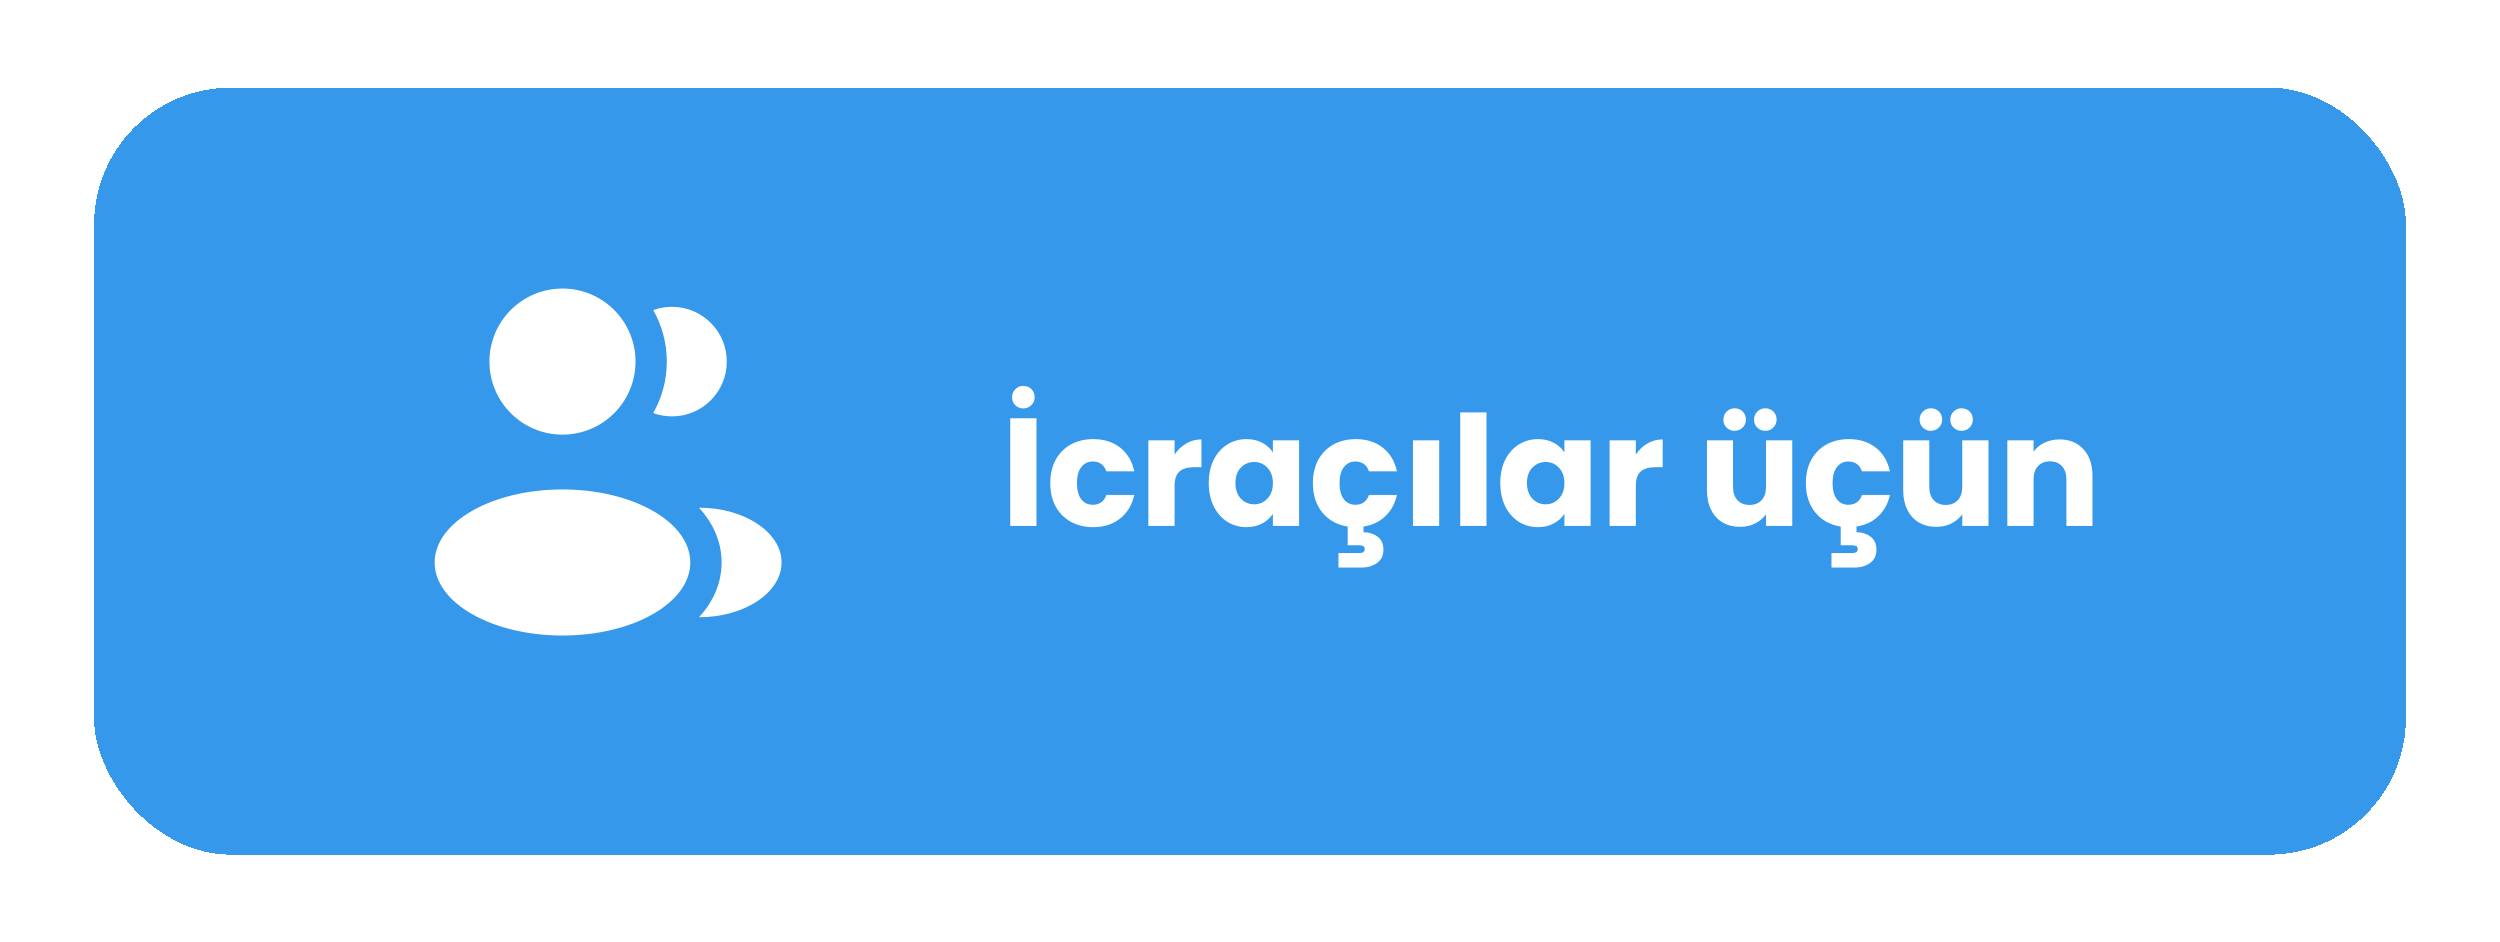 <svg width="260" height="98" viewBox="0 0 454 172" fill="none" xmlns="http://www.w3.org/2000/svg">
<g filter="url(#filter0_d_3261_19055)">
<rect x="16" y="12" width="422" height="140" rx="25" fill="#3598EA" shape-rendering="crispEdges"/>
<ellipse cx="101.505" cy="62" rx="13.333" ry="13.333" fill="white"/>
<ellipse cx="101.505" cy="98.67" rx="23.333" ry="13.333" fill="white"/>
<path d="M141.498 98.668C141.498 104.191 134.713 108.668 126.429 108.668C128.87 106 130.548 102.652 130.548 98.673C130.548 94.689 128.866 91.338 126.421 88.668C134.705 88.668 141.498 93.145 141.498 98.668Z" fill="white"/>
<path d="M131.498 62.002C131.498 67.525 127.021 72.002 121.498 72.002C120.294 72.002 119.14 71.79 118.07 71.399C119.647 68.626 120.548 65.417 120.548 61.999C120.548 58.583 119.649 55.377 118.074 52.604C119.142 52.215 120.295 52.002 121.498 52.002C127.021 52.002 131.498 56.48 131.498 62.002Z" fill="white"/>
<path d="M188.024 72.344V92H183.236V72.344H188.024ZM185.616 70.552C185.037 70.552 184.552 70.356 184.16 69.964C183.768 69.572 183.572 69.087 183.572 68.508C183.572 67.929 183.768 67.444 184.16 67.052C184.552 66.641 185.037 66.436 185.616 66.436C186.213 66.436 186.708 66.632 187.1 67.024C187.492 67.416 187.688 67.911 187.688 68.508C187.688 69.087 187.483 69.572 187.072 69.964C186.68 70.356 186.195 70.552 185.616 70.552ZM190.542 84.188C190.542 82.564 190.868 81.145 191.522 79.932C192.194 78.719 193.118 77.785 194.294 77.132C195.488 76.479 196.851 76.152 198.382 76.152C200.342 76.152 201.975 76.665 203.282 77.692C204.607 78.719 205.475 80.165 205.886 82.032H200.79C200.36 80.837 199.53 80.24 198.298 80.24C197.42 80.24 196.72 80.585 196.198 81.276C195.675 81.948 195.414 82.919 195.414 84.188C195.414 85.457 195.675 86.437 196.198 87.128C196.72 87.8 197.42 88.136 198.298 88.136C199.53 88.136 200.36 87.539 200.79 86.344H205.886C205.475 88.173 204.607 89.611 203.282 90.656C201.956 91.701 200.323 92.224 198.382 92.224C196.851 92.224 195.488 91.897 194.294 91.244C193.118 90.591 192.194 89.657 191.522 88.444C190.868 87.231 190.542 85.812 190.542 84.188ZM213.235 78.98C213.795 78.121 214.495 77.449 215.335 76.964C216.175 76.46 217.108 76.208 218.135 76.208V81.276H216.819C215.624 81.276 214.728 81.537 214.131 82.06C213.534 82.564 213.235 83.46 213.235 84.748V92H208.447V76.376H213.235V78.98ZM219.472 84.16C219.472 82.555 219.77 81.145 220.368 79.932C220.984 78.719 221.814 77.785 222.86 77.132C223.905 76.479 225.072 76.152 226.36 76.152C227.461 76.152 228.422 76.376 229.244 76.824C230.084 77.272 230.728 77.86 231.176 78.588V76.376H235.964V92H231.176V89.788C230.709 90.516 230.056 91.104 229.216 91.552C228.394 92 227.433 92.224 226.332 92.224C225.062 92.224 223.905 91.897 222.86 91.244C221.814 90.572 220.984 89.629 220.368 88.416C219.77 87.184 219.472 85.765 219.472 84.16ZM231.176 84.188C231.176 82.993 230.84 82.051 230.168 81.36C229.514 80.669 228.712 80.324 227.76 80.324C226.808 80.324 225.996 80.669 225.324 81.36C224.67 82.032 224.344 82.965 224.344 84.16C224.344 85.355 224.67 86.307 225.324 87.016C225.996 87.707 226.808 88.052 227.76 88.052C228.712 88.052 229.514 87.707 230.168 87.016C230.84 86.325 231.176 85.383 231.176 84.188ZM246.231 88.136C247.463 88.136 248.294 87.539 248.723 86.344H253.819C253.465 87.931 252.755 89.228 251.691 90.236C250.627 91.244 249.302 91.869 247.715 92.112V93.148C248.686 93.148 249.535 93.409 250.263 93.932C250.991 94.473 251.355 95.276 251.355 96.34C251.355 97.404 250.973 98.207 250.207 98.748C249.442 99.308 248.527 99.588 247.463 99.588H243.151V96.956H246.819C247.193 96.956 247.473 96.9 247.659 96.788C247.846 96.676 247.939 96.489 247.939 96.228C247.939 95.967 247.846 95.78 247.659 95.668C247.473 95.575 247.193 95.528 246.819 95.528H244.831V92.112C242.909 91.813 241.369 90.964 240.211 89.564C239.054 88.145 238.475 86.353 238.475 84.188C238.475 82.564 238.802 81.145 239.455 79.932C240.127 78.719 241.051 77.785 242.227 77.132C243.422 76.479 244.785 76.152 246.315 76.152C248.275 76.152 249.909 76.665 251.215 77.692C252.541 78.719 253.409 80.165 253.819 82.032H248.723C248.294 80.837 247.463 80.24 246.231 80.24C245.354 80.24 244.654 80.585 244.131 81.276C243.609 81.948 243.347 82.919 243.347 84.188C243.347 85.457 243.609 86.437 244.131 87.128C244.654 87.8 245.354 88.136 246.231 88.136ZM261.533 76.376V92H256.745V76.376H261.533ZM270.165 71.28V92H265.377V71.28H270.165ZM272.682 84.16C272.682 82.555 272.981 81.145 273.578 79.932C274.194 78.719 275.025 77.785 276.07 77.132C277.116 76.479 278.282 76.152 279.57 76.152C280.672 76.152 281.633 76.376 282.454 76.824C283.294 77.272 283.938 77.86 284.386 78.588V76.376H289.174V92H284.386V89.788C283.92 90.516 283.266 91.104 282.426 91.552C281.605 92 280.644 92.224 279.542 92.224C278.273 92.224 277.116 91.897 276.07 91.244C275.025 90.572 274.194 89.629 273.578 88.416C272.981 87.184 272.682 85.765 272.682 84.16ZM284.386 84.188C284.386 82.993 284.05 82.051 283.378 81.36C282.725 80.669 281.922 80.324 280.97 80.324C280.018 80.324 279.206 80.669 278.534 81.36C277.881 82.032 277.554 82.965 277.554 84.16C277.554 85.355 277.881 86.307 278.534 87.016C279.206 87.707 280.018 88.052 280.97 88.052C281.922 88.052 282.725 87.707 283.378 87.016C284.05 86.325 284.386 85.383 284.386 84.188ZM297.426 78.98C297.986 78.121 298.686 77.449 299.526 76.964C300.366 76.46 301.3 76.208 302.326 76.208V81.276H301.01C299.816 81.276 298.92 81.537 298.322 82.06C297.725 82.564 297.426 83.46 297.426 84.748V92H292.638V76.376H297.426V78.98ZM325.977 76.376V92H321.189V89.872C320.703 90.563 320.041 91.123 319.201 91.552C318.379 91.963 317.465 92.168 316.457 92.168C315.262 92.168 314.207 91.907 313.293 91.384C312.378 90.843 311.669 90.068 311.165 89.06C310.661 88.052 310.409 86.867 310.409 85.504V76.376H315.169V84.86C315.169 85.905 315.439 86.717 315.981 87.296C316.522 87.875 317.25 88.164 318.165 88.164C319.098 88.164 319.835 87.875 320.377 87.296C320.918 86.717 321.189 85.905 321.189 84.86V76.376H325.977ZM315.449 74.64C314.87 74.64 314.385 74.444 313.993 74.052C313.601 73.66 313.405 73.175 313.405 72.596C313.405 72.017 313.601 71.532 313.993 71.14C314.385 70.729 314.87 70.524 315.449 70.524C316.046 70.524 316.541 70.72 316.933 71.112C317.325 71.504 317.521 71.999 317.521 72.596C317.521 73.175 317.315 73.66 316.905 74.052C316.513 74.444 316.027 74.64 315.449 74.64ZM321.049 74.64C320.47 74.64 319.985 74.444 319.593 74.052C319.201 73.66 319.005 73.175 319.005 72.596C319.005 72.017 319.201 71.532 319.593 71.14C319.985 70.729 320.47 70.524 321.049 70.524C321.646 70.524 322.141 70.72 322.533 71.112C322.925 71.504 323.121 71.999 323.121 72.596C323.121 73.175 322.915 73.66 322.505 74.052C322.113 74.444 321.627 74.64 321.049 74.64ZM336.22 88.136C337.452 88.136 338.282 87.539 338.712 86.344H343.808C343.453 87.931 342.744 89.228 341.68 90.236C340.616 91.244 339.29 91.869 337.704 92.112V93.148C338.674 93.148 339.524 93.409 340.252 93.932C340.98 94.473 341.344 95.276 341.344 96.34C341.344 97.404 340.961 98.207 340.196 98.748C339.43 99.308 338.516 99.588 337.452 99.588H333.14V96.956H336.808C337.181 96.956 337.461 96.9 337.648 96.788C337.834 96.676 337.928 96.489 337.928 96.228C337.928 95.967 337.834 95.78 337.648 95.668C337.461 95.575 337.181 95.528 336.808 95.528H334.82V92.112C332.897 91.813 331.357 90.964 330.2 89.564C329.042 88.145 328.464 86.353 328.464 84.188C328.464 82.564 328.79 81.145 329.444 79.932C330.116 78.719 331.04 77.785 332.216 77.132C333.41 76.479 334.773 76.152 336.304 76.152C338.264 76.152 339.897 76.665 341.204 77.692C342.529 78.719 343.397 80.165 343.808 82.032H338.712C338.282 80.837 337.452 80.24 336.22 80.24C335.342 80.24 334.642 80.585 334.12 81.276C333.597 81.948 333.336 82.919 333.336 84.188C333.336 85.457 333.597 86.437 334.12 87.128C334.642 87.8 335.342 88.136 336.22 88.136ZM361.797 76.376V92H357.009V89.872C356.523 90.563 355.861 91.123 355.021 91.552C354.199 91.963 353.285 92.168 352.277 92.168C351.082 92.168 350.027 91.907 349.113 91.384C348.198 90.843 347.489 90.068 346.985 89.06C346.481 88.052 346.229 86.867 346.229 85.504V76.376H350.989V84.86C350.989 85.905 351.259 86.717 351.801 87.296C352.342 87.875 353.07 88.164 353.985 88.164C354.918 88.164 355.655 87.875 356.197 87.296C356.738 86.717 357.009 85.905 357.009 84.86V76.376H361.797ZM351.269 74.64C350.69 74.64 350.205 74.444 349.813 74.052C349.421 73.66 349.225 73.175 349.225 72.596C349.225 72.017 349.421 71.532 349.813 71.14C350.205 70.729 350.69 70.524 351.269 70.524C351.866 70.524 352.361 70.72 352.753 71.112C353.145 71.504 353.341 71.999 353.341 72.596C353.341 73.175 353.135 73.66 352.725 74.052C352.333 74.444 351.847 74.64 351.269 74.64ZM356.869 74.64C356.29 74.64 355.805 74.444 355.413 74.052C355.021 73.66 354.825 73.175 354.825 72.596C354.825 72.017 355.021 71.532 355.413 71.14C355.805 70.729 356.29 70.524 356.869 70.524C357.466 70.524 357.961 70.72 358.353 71.112C358.745 71.504 358.941 71.999 358.941 72.596C358.941 73.175 358.735 73.66 358.325 74.052C357.933 74.444 357.447 74.64 356.869 74.64ZM374.756 76.208C376.585 76.208 378.041 76.805 379.124 78C380.225 79.176 380.776 80.8 380.776 82.872V92H376.016V83.516C376.016 82.471 375.745 81.659 375.204 81.08C374.663 80.501 373.935 80.212 373.02 80.212C372.105 80.212 371.377 80.501 370.836 81.08C370.295 81.659 370.024 82.471 370.024 83.516V92H365.236V76.376H370.024V78.448C370.509 77.757 371.163 77.216 371.984 76.824C372.805 76.413 373.729 76.208 374.756 76.208Z" fill="white"/>
</g>
<defs>
<filter id="filter0_d_3261_19055" x="0" y="0" width="454" height="172" filterUnits="userSpaceOnUse" color-interpolation-filters="sRGB">
<feFlood flood-opacity="0" result="BackgroundImageFix"/>
<feColorMatrix in="SourceAlpha" type="matrix" values="0 0 0 0 0 0 0 0 0 0 0 0 0 0 0 0 0 0 127 0" result="hardAlpha"/>
<feOffset dy="4"/>
<feGaussianBlur stdDeviation="8"/>
<feComposite in2="hardAlpha" operator="out"/>
<feColorMatrix type="matrix" values="0 0 0 0 0.125 0 0 0 0 0.125 0 0 0 0 0.125 0 0 0 0.15 0"/>
<feBlend mode="normal" in2="BackgroundImageFix" result="effect1_dropShadow_3261_19055"/>
<feBlend mode="normal" in="SourceGraphic" in2="effect1_dropShadow_3261_19055" result="shape"/>
</filter>
</defs>
</svg>
